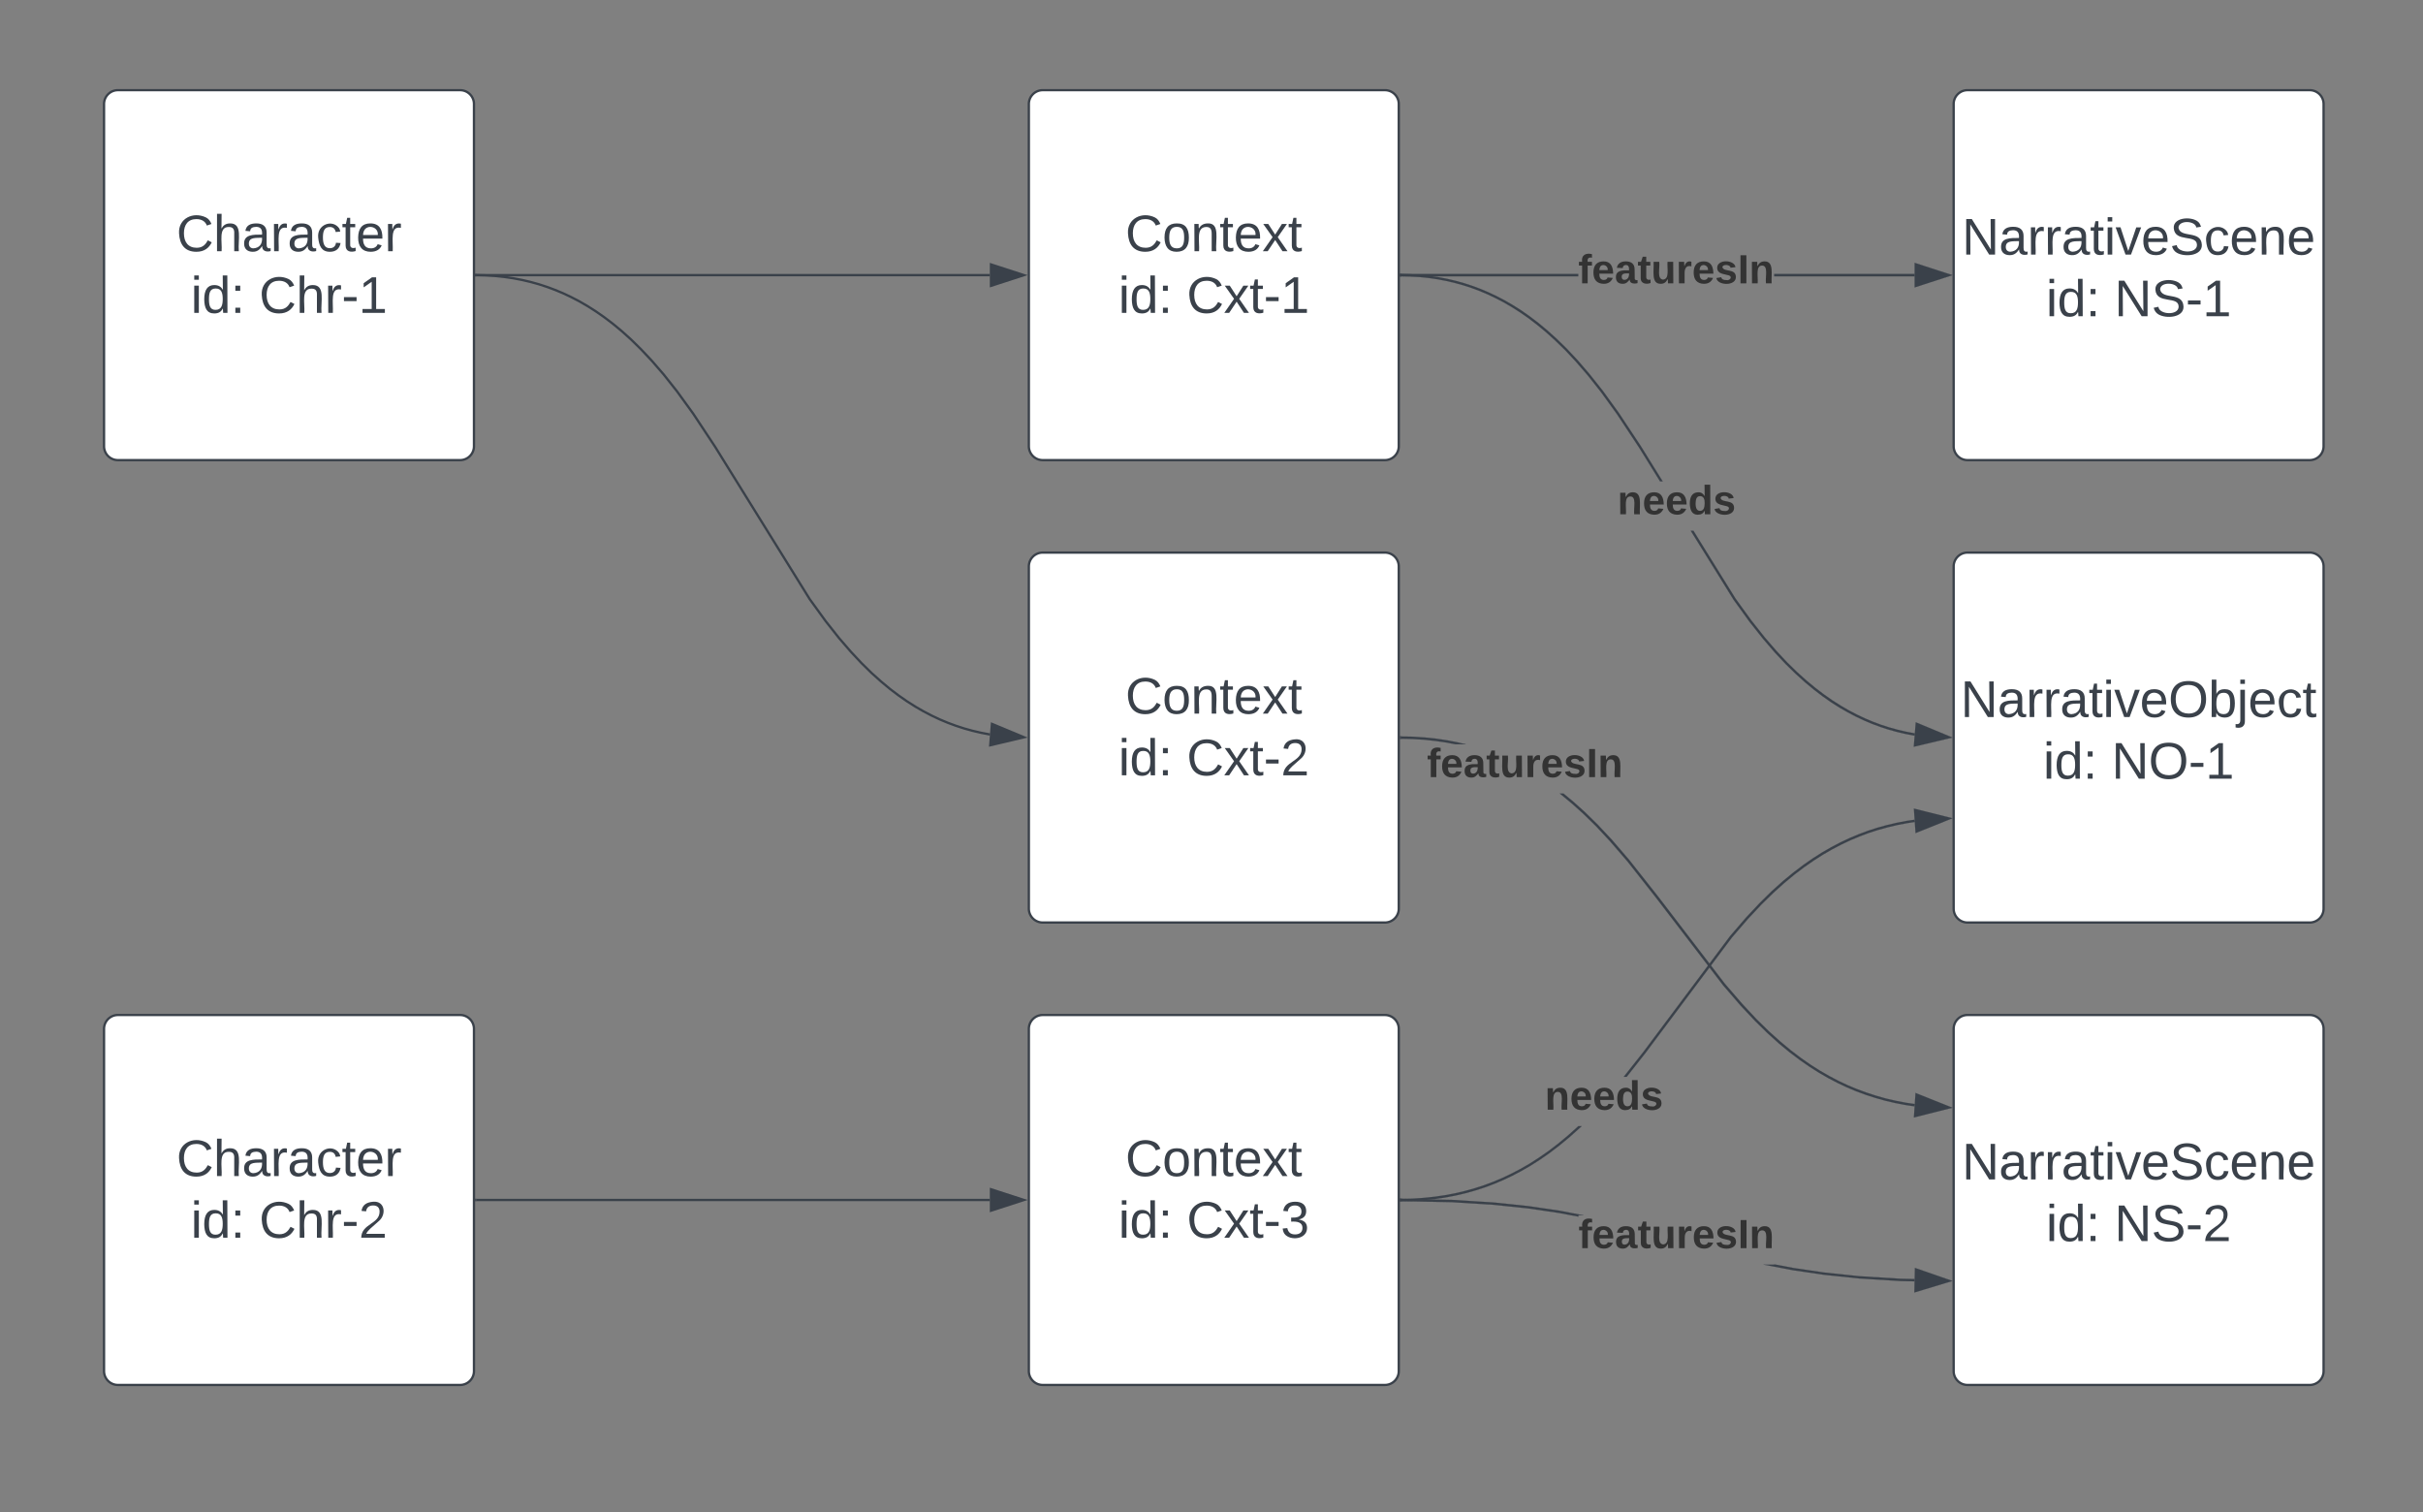 <svg xmlns="http://www.w3.org/2000/svg" xmlns:xlink="http://www.w3.org/1999/xlink" xmlns:lucid="lucid" width="1048" height="654"><rect width="100%" height="100%" fill="#808080" stroke="none"/><g transform="translate(-1235 -281)" lucid:page-tab-id="0_0"><path d="M1280 326a6 6 0 0 1 6-6h148a6 6 0 0 1 6 6v148a6 6 0 0 1-6 6h-148a6 6 0 0 1-6-6z" stroke="#3a414a" fill="#fff"/><use xlink:href="#a" transform="matrix(1,0,0,1,1285,325) translate(26.327 64.653)"/><use xlink:href="#b" transform="matrix(1,0,0,1,1285,325) translate(32.531 91.319)"/><use xlink:href="#c" transform="matrix(1,0,0,1,1285,325) translate(62.099 91.319)"/><path d="M1680 326a6 6 0 0 1 6-6h148a6 6 0 0 1 6 6v148a6 6 0 0 1-6 6h-148a6 6 0 0 1-6-6z" stroke="#3a414a" fill="#fff"/><use xlink:href="#d" transform="matrix(1,0,0,1,1685,325) translate(36.759 64.653)"/><use xlink:href="#b" transform="matrix(1,0,0,1,1685,325) translate(33.735 91.319)"/><use xlink:href="#e" transform="matrix(1,0,0,1,1685,325) translate(63.302 91.319)"/><path d="M1441 400h222.12" stroke="#3a414a" stroke-linejoin="round" fill="none"/><path d="M1441.02 400.5h-.52v-1h.52z" stroke="#3a414a" stroke-width=".05" fill="#3a414a"/><path d="M1677.88 400l-14.26 4.63v-9.26z" stroke="#3a414a" fill="#3a414a"/><path d="M2080 326a6 6 0 0 1 6-6h148a6 6 0 0 1 6 6v148a6 6 0 0 1-6 6h-148a6 6 0 0 1-6-6z" stroke="#3a414a" fill="#fff"/><use xlink:href="#f" transform="matrix(1,0,0,1,2085,325) translate(-1.42 66.111)"/><use xlink:href="#b" transform="matrix(1,0,0,1,2085,325) translate(34.969 92.778)"/><use xlink:href="#g" transform="matrix(1,0,0,1,2085,325) translate(64.537 92.778)"/><path d="M2080 526a6 6 0 0 1 6-6h148a6 6 0 0 1 6 6v148a6 6 0 0 1-6 6h-148a6 6 0 0 1-6-6z" stroke="#3a414a" fill="#fff"/><use xlink:href="#h" transform="matrix(1,0,0,1,2085,525) translate(-2.006 66.111)"/><use xlink:href="#i" transform="matrix(1,0,0,1,2085,525) translate(33.735 92.778)"/><use xlink:href="#j" transform="matrix(1,0,0,1,2085,525) translate(63.302 92.778)"/><path d="M1985.65 539.88l6.9 9.52 5.76 7.28 5.1 5.9 4.6 4.92 4.32 4.22 4.06 3.65 3.88 3.2 3.74 2.85 3.63 2.53 3.56 2.26 3.5 2.04 3.47 1.8 3.46 1.64 3.46 1.46 3.48 1.3 3.53 1.14 3.6 1 3.65.86 3.75.72.16.02-.15 1-.16-.04-3.8-.72-3.7-.87-3.62-1-3.57-1.17-3.52-1.3-3.5-1.48-3.5-1.65-3.52-1.84-3.53-2.03-3.6-2.28-3.66-2.57-3.77-2.86-3.9-3.24-4.1-3.7-4.33-4.23-4.66-4.96-5.1-5.93-5.8-7.3-6.92-9.56-18.57-29.9h1.17zm-140.75-140.3l4.2.28 4.06.42 3.9.58 3.8.72 3.7.87 3.62 1 3.57 1.17 3.52 1.3 3.5 1.48 3.5 1.65 3.52 1.84 3.53 2.03 3.6 2.28 3.66 2.57 3.77 2.86 3.9 3.24 4.1 3.7 4.33 4.23 4.66 4.96 5.1 5.93 5.8 7.3 6.92 9.56 9.54 14.4 9.45 15.24H1953l-9.12-14.7-9.52-14.37-6.9-9.53-5.77-7.28-5.1-5.9-4.6-4.92-4.32-4.2-4.06-3.67-3.88-3.2-3.74-2.86-3.63-2.52-3.56-2.26-3.5-2.04-3.47-1.8-3.46-1.64-3.46-1.46-3.48-1.3-3.53-1.14-3.6-1-3.65-.86-3.75-.72-3.87-.57-4-.42-4.17-.26-3.87-.1v-1z" stroke="#3a414a" stroke-width=".05" fill="#3a414a"/><path d="M1841.03 399.5l-.02 1h-.5v-1z" fill="#3a414a"/><path d="M1841.05 399.5l-.02 1.04-.56-.02v-1.05zm-.52.98h.45l.02-.94-.47-.02z" stroke="#3a414a" stroke-width=".05" fill="#3a414a"/><path d="M2077.9 599.87l-14.6 3.46.74-9.24z" fill="#3a414a"/><path d="M2079.5 600l-16.76 3.98.86-10.6zm-15.65 2.7l12.43-2.96-11.8-4.92z" stroke="#3a414a" stroke-width=".05" fill="#3a414a"/><use xlink:href="#k" transform="matrix(1,0,0,1,1934.581,489.2) translate(0 14.222)"/><path d="M1917.63 400.5H1841v-1h76.63zm145.5 0h-60.76v-1h60.75z" stroke="#3a414a" stroke-width=".05" fill="#3a414a"/><path d="M1841.02 400.5h-.52v-1h.52z" fill="#3a414a"/><path d="M1841.04 400.52h-.57v-1.04h.57zm-.5-1v.96h.45v-.96z" stroke="#3a414a" stroke-width=".05" fill="#3a414a"/><path d="M2077.88 400l-14.26 4.63v-9.26z" fill="#3a414a"/><path d="M2079.5 400l-16.38 5.32v-10.64zm-15.38 3.95l12.14-3.95-12.14-3.95z" stroke="#3a414a" stroke-width=".05" fill="#3a414a"/><use xlink:href="#l" transform="matrix(1,0,0,1,1917.631,389.333) translate(0 14.222)"/><path d="M1280 726a6 6 0 0 1 6-6h148a6 6 0 0 1 6 6v148a6 6 0 0 1-6 6h-148a6 6 0 0 1-6-6z" stroke="#3a414a" fill="#fff"/><use xlink:href="#a" transform="matrix(1,0,0,1,1285,725) translate(26.327 64.653)"/><use xlink:href="#b" transform="matrix(1,0,0,1,1285,725) translate(32.531 91.319)"/><use xlink:href="#m" transform="matrix(1,0,0,1,1285,725) translate(62.099 91.319)"/><path d="M1680 726a6 6 0 0 1 6-6h148a6 6 0 0 1 6 6v148a6 6 0 0 1-6 6h-148a6 6 0 0 1-6-6z" stroke="#3a414a" fill="#fff"/><use xlink:href="#d" transform="matrix(1,0,0,1,1685,725) translate(36.759 64.653)"/><use xlink:href="#b" transform="matrix(1,0,0,1,1685,725) translate(33.735 91.319)"/><use xlink:href="#n" transform="matrix(1,0,0,1,1685,725) translate(63.302 91.319)"/><path d="M1441 800h222.12" stroke="#3a414a" stroke-linejoin="round" fill="none"/><path d="M1441.02 800.5h-.52v-1h.52z" stroke="#3a414a" stroke-width=".05" fill="#3a414a"/><path d="M1677.88 800l-14.26 4.63v-9.26z" stroke="#3a414a" fill="#3a414a"/><path d="M2080 726a6 6 0 0 1 6-6h148a6 6 0 0 1 6 6v148a6 6 0 0 1-6 6h-148a6 6 0 0 1-6-6z" stroke="#3a414a" fill="#fff"/><use xlink:href="#f" transform="matrix(1,0,0,1,2085,725) translate(-1.42 66.111)"/><use xlink:href="#b" transform="matrix(1,0,0,1,2085,725) translate(34.969 92.778)"/><use xlink:href="#o" transform="matrix(1,0,0,1,2085,725) translate(64.537 92.778)"/><path d="M1918.72 768.45l-4.78 4.3-4.5 3.72-4.28 3.26-4.14 2.88-4.05 2.58-4 2.3-3.94 2.07-3.95 1.86-3.97 1.68-4 1.5-4.07 1.3-4.16 1.17-4.27 1-4.42.85-4.58.67-4.78.5-5.02.32-4.8.1v-1l4.76-.1 4.98-.32 4.74-.5 4.54-.67 4.37-.82 4.22-1 4.12-1.15 4.03-1.3 3.97-1.48 3.93-1.65 3.9-1.84 3.93-2.05 3.95-2.27 4-2.55 4.13-2.86 4.25-3.24 4.46-3.7 4.36-3.92h1.45zm144.52-131.94l-3.26.5-4.37.83-4.22 1-4.12 1.14-4.03 1.3-3.97 1.5-3.93 1.64-3.9 1.85-3.93 2.05-3.95 2.28-4 2.55-4.13 2.86-4.25 3.22-4.46 3.7-4.74 4.27-5.16 5.05-5.8 6.2-6.95 8.06-37.57 50.18-7.93 10.05h-1.28l8.42-10.66 37.57-50.2 6.98-8.1 5.84-6.22 5.18-5.1 4.78-4.3 4.5-3.7 4.28-3.27 4.14-2.88 4.05-2.58 4-2.3 3.94-2.07 3.95-1.86 3.97-1.67 4-1.5 4.07-1.32 4.16-1.15 4.27-1 4.42-.84 3.27-.48z" stroke="#3a414a" stroke-width=".05" fill="#3a414a"/><path d="M1841.03 800.5h-.53v-1h.5z" fill="#3a414a"/><path d="M1841.05 800.5l-.58.03v-1.05l.56-.02zm-.52-.98v.96h.47l-.02-.97z" stroke="#3a414a" stroke-width=".05" fill="#3a414a"/><path d="M2077.9 635l-13.93 5.6-.63-9.24z" fill="#3a414a"/><path d="M2079.5 634.9l-15.98 6.43-.73-10.62zm-15.08 5l11.85-4.77-12.4-3.12z" stroke="#3a414a" stroke-width=".05" fill="#3a414a"/><use xlink:href="#k" transform="matrix(1,0,0,1,1903.19,746.728) translate(0 14.222)"/><path d="M2010.64 829.4l13.42 1.98 15.06 1.58 17.9 1.1 6.1.13v1l-6.14-.13-17.94-1.12-15.1-1.58-13.47-1.98-12.8-2.45h4.76v-.1zm-147.62-29.45l17.94 1.12 15.1 1.58 13.47 1.98 10.4 2h-2.24v.58l-8.34-1.58-13.42-1.98-15.06-1.57-17.9-1.12-22-.44.03-1z" stroke="#3a414a" stroke-width=".05" fill="#3a414a"/><path d="M1841.03 799.5l-.02 1h-.5v-1z" fill="#3a414a"/><path d="M1841.05 799.5l-.02 1.04h-.56v-1.07zm-.52.98h.45l.02-.95h-.47z" stroke="#3a414a" stroke-width=".05" fill="#3a414a"/><path d="M2077.88 835l-14.35 4.34.18-9.27z" fill="#3a414a"/><path d="M2079.5 835.02l-16.5 5 .23-10.65zm-15.46 3.64l12.22-3.7-12.06-4.2z" stroke="#3a414a" stroke-width=".05" fill="#3a414a"/><g><use xlink:href="#l" transform="matrix(1,0,0,1,1917.689,806.616) translate(0 14.222)"/></g><path d="M1680 526a6 6 0 0 1 6-6h148a6 6 0 0 1 6 6v148a6 6 0 0 1-6 6h-148a6 6 0 0 1-6-6z" stroke="#3a414a" fill="#fff"/><g><use xlink:href="#d" transform="matrix(1,0,0,1,1685,525) translate(36.759 64.653)"/><use xlink:href="#b" transform="matrix(1,0,0,1,1685,525) translate(33.735 91.319)"/><use xlink:href="#p" transform="matrix(1,0,0,1,1685,525) translate(63.302 91.319)"/></g><path d="M1441 400l3.88.1 4.2.25 4.02.43 3.88.57 3.77.72 3.68.86 3.6 1 3.55 1.16 3.5 1.3 3.5 1.46 3.47 1.64 3.5 1.82 3.52 2.04 3.58 2.27 3.65 2.54 3.76 2.85 3.9 3.23 4.07 3.67 4.3 4.23 4.65 4.95 5.1 5.9 5.77 7.3 6.92 9.54 9.53 14.4 40.93 65.92 6.92 9.54 5.77 7.3 5.1 5.9 4.64 4.95 4.3 4.23 4.1 3.67 3.88 3.23 3.76 2.85 3.65 2.54 3.58 2.27 3.52 2.03 3.5 1.83 3.48 1.64 3.48 1.46 3.52 1.3 3.54 1.16 3.6 1 3.7.87 3.76.72.17.02" stroke="#3a414a" stroke-linejoin="round" fill="none"/><path d="M1441.03 399.5l-.02 1h-.5v-1z" stroke="#3a414a" stroke-width=".05" fill="#3a414a"/><path d="M1677.9 599.87l-14.6 3.46.74-9.24z" stroke="#3a414a" fill="#3a414a"/><path d="M1915.64 627.85l4.92 4.44 5.4 5.28 6.16 6.57 7.6 8.84 12.47 15.8 28.84 37.67 7.6 8.8 6.1 6.54 5.38 5.27 4.9 4.4 4.57 3.8 4.34 3.3 4.2 2.93 4.1 2.6 4.03 2.32 4 2.1 3.97 1.87 4 1.67 4.06 1.5 4.12 1.34 4.2 1.2 4.34 1 4.48.86 3.8.56-.15 1-3.83-.57-4.52-.87-4.37-1.02-4.25-1.2-4.16-1.34-4.1-1.52-4.03-1.7-4.03-1.9-4.02-2.1-4.06-2.35-4.13-2.62-4.24-2.95-4.4-3.33-4.6-3.8-4.92-4.45-5.4-5.3-6.16-6.56-7.62-8.84-28.86-37.68-12.44-15.8-7.6-8.8-6.1-6.54-5.38-5.26-4.9-4.4-4.57-3.8-.77-.6h1.63zm-69.68-28.24l5.16.34 4.9.5 4.7.7 4.53.87 3.78.9h-4.46l-4-.77-4.66-.68-4.86-.52-5.12-.32-4.93-.1v-1z" stroke="#3a414a" stroke-width=".05" fill="#3a414a"/><path d="M1841.03 599.5l-.02 1h-.5v-1z" fill="#3a414a"/><path d="M1841.05 599.5l-.02 1.04h-.56v-1.07zm-.52.98h.45l.02-.95h-.47z" stroke="#3a414a" stroke-width=".05" fill="#3a414a"/><path d="M2077.9 760l-14.55 3.67.6-9.25z" fill="#3a414a"/><path d="M2079.5 760.1l-16.7 4.23.7-10.63zm-15.6 2.92l12.37-3.14-11.86-4.74z" stroke="#3a414a" stroke-width=".05" fill="#3a414a"/><g><use xlink:href="#l" transform="matrix(1,0,0,1,1852.178,602.895) translate(0 14.222)"/></g><defs><path fill="#3a414a" d="M212-179c-10-28-35-45-73-45-59 0-87 40-87 99 0 60 29 101 89 101 43 0 62-24 78-52l27 14C228-24 195 4 139 4 59 4 22-46 18-125c-6-104 99-153 187-111 19 9 31 26 39 46" id="q"/><path fill="#3a414a" d="M106-169C34-169 62-67 57 0H25v-261h32l-1 103c12-21 28-36 61-36 89 0 53 116 60 194h-32v-121c2-32-8-49-39-48" id="r"/><path fill="#3a414a" d="M141-36C126-15 110 5 73 4 37 3 15-17 15-53c-1-64 63-63 125-63 3-35-9-54-41-54-24 1-41 7-42 31l-33-3c5-37 33-52 76-52 45 0 72 20 72 64v82c-1 20 7 32 28 27v20c-31 9-61-2-59-35zM48-53c0 20 12 33 32 33 41-3 63-29 60-74-43 2-92-5-92 41" id="s"/><path fill="#3a414a" d="M114-163C36-179 61-72 57 0H25l-1-190h30c1 12-1 29 2 39 6-27 23-49 58-41v29" id="t"/><path fill="#3a414a" d="M96-169c-40 0-48 33-48 73s9 75 48 75c24 0 41-14 43-38l32 2c-6 37-31 61-74 61-59 0-76-41-82-99-10-93 101-131 147-64 4 7 5 14 7 22l-32 3c-4-21-16-35-41-35" id="u"/><path fill="#3a414a" d="M59-47c-2 24 18 29 38 22v24C64 9 27 4 27-40v-127H5v-23h24l9-43h21v43h35v23H59v120" id="v"/><path fill="#3a414a" d="M100-194c63 0 86 42 84 106H49c0 40 14 67 53 68 26 1 43-12 49-29l28 8c-11 28-37 45-77 45C44 4 14-33 15-96c1-61 26-98 85-98zm52 81c6-60-76-77-97-28-3 7-6 17-6 28h103" id="w"/><g id="a"><use transform="matrix(0.062,0,0,0.062,0,0)" xlink:href="#q"/><use transform="matrix(0.062,0,0,0.062,15.988,0)" xlink:href="#r"/><use transform="matrix(0.062,0,0,0.062,28.333,0)" xlink:href="#s"/><use transform="matrix(0.062,0,0,0.062,40.679,0)" xlink:href="#t"/><use transform="matrix(0.062,0,0,0.062,48.025,0)" xlink:href="#s"/><use transform="matrix(0.062,0,0,0.062,60.37,0)" xlink:href="#u"/><use transform="matrix(0.062,0,0,0.062,71.481,0)" xlink:href="#v"/><use transform="matrix(0.062,0,0,0.062,77.654,0)" xlink:href="#w"/><use transform="matrix(0.062,0,0,0.062,90,0)" xlink:href="#t"/></g><path fill="#3a414a" d="M24-231v-30h32v30H24zM24 0v-190h32V0H24" id="x"/><path fill="#3a414a" d="M85-194c31 0 48 13 60 33l-1-100h32l1 261h-30c-2-10 0-23-3-31C134-8 116 4 85 4 32 4 16-35 15-94c0-66 23-100 70-100zm9 24c-40 0-46 34-46 75 0 40 6 74 45 74 42 0 51-32 51-76 0-42-9-74-50-73" id="y"/><path fill="#3a414a" d="M33-154v-36h34v36H33zM33 0v-36h34V0H33" id="z"/><g id="b"><use transform="matrix(0.062,0,0,0.062,0,0)" xlink:href="#x"/><use transform="matrix(0.062,0,0,0.062,4.877,0)" xlink:href="#y"/><use transform="matrix(0.062,0,0,0.062,17.222,0)" xlink:href="#z"/></g><path fill="#3a414a" d="M16-82v-28h88v28H16" id="A"/><path fill="#3a414a" d="M27 0v-27h64v-190l-56 39v-29l58-41h29v221h61V0H27" id="B"/><g id="c"><use transform="matrix(0.062,0,0,0.062,0,0)" xlink:href="#q"/><use transform="matrix(0.062,0,0,0.062,15.988,0)" xlink:href="#r"/><use transform="matrix(0.062,0,0,0.062,28.333,0)" xlink:href="#t"/><use transform="matrix(0.062,0,0,0.062,35.679,0)" xlink:href="#A"/><use transform="matrix(0.062,0,0,0.062,43.025,0)" xlink:href="#B"/></g><path fill="#3a414a" d="M100-194c62-1 85 37 85 99 1 63-27 99-86 99S16-35 15-95c0-66 28-99 85-99zM99-20c44 1 53-31 53-75 0-43-8-75-51-75s-53 32-53 75 10 74 51 75" id="C"/><path fill="#3a414a" d="M117-194c89-4 53 116 60 194h-32v-121c0-31-8-49-39-48C34-167 62-67 57 0H25l-1-190h30c1 10-1 24 2 32 11-22 29-35 61-36" id="D"/><path fill="#3a414a" d="M141 0L90-78 38 0H4l68-98-65-92h35l48 74 47-74h35l-64 92 68 98h-35" id="E"/><g id="d"><use transform="matrix(0.062,0,0,0.062,0,0)" xlink:href="#q"/><use transform="matrix(0.062,0,0,0.062,15.988,0)" xlink:href="#C"/><use transform="matrix(0.062,0,0,0.062,28.333,0)" xlink:href="#D"/><use transform="matrix(0.062,0,0,0.062,40.679,0)" xlink:href="#v"/><use transform="matrix(0.062,0,0,0.062,46.852,0)" xlink:href="#w"/><use transform="matrix(0.062,0,0,0.062,59.198,0)" xlink:href="#E"/><use transform="matrix(0.062,0,0,0.062,70.309,0)" xlink:href="#v"/></g><g id="e"><use transform="matrix(0.062,0,0,0.062,0,0)" xlink:href="#q"/><use transform="matrix(0.062,0,0,0.062,15.988,0)" xlink:href="#E"/><use transform="matrix(0.062,0,0,0.062,27.099,0)" xlink:href="#v"/><use transform="matrix(0.062,0,0,0.062,33.272,0)" xlink:href="#A"/><use transform="matrix(0.062,0,0,0.062,40.617,0)" xlink:href="#B"/></g><path fill="#3a414a" d="M190 0L58-211 59 0H30v-248h39L202-35l-2-213h31V0h-41" id="F"/><path fill="#3a414a" d="M108 0H70L1-190h34L89-25l56-165h34" id="G"/><path fill="#3a414a" d="M185-189c-5-48-123-54-124 2 14 75 158 14 163 119 3 78-121 87-175 55-17-10-28-26-33-46l33-7c5 56 141 63 141-1 0-78-155-14-162-118-5-82 145-84 179-34 5 7 8 16 11 25" id="H"/><g id="f"><use transform="matrix(0.062,0,0,0.062,0,0)" xlink:href="#F"/><use transform="matrix(0.062,0,0,0.062,15.988,0)" xlink:href="#s"/><use transform="matrix(0.062,0,0,0.062,28.333,0)" xlink:href="#t"/><use transform="matrix(0.062,0,0,0.062,35.679,0)" xlink:href="#t"/><use transform="matrix(0.062,0,0,0.062,43.025,0)" xlink:href="#s"/><use transform="matrix(0.062,0,0,0.062,55.37,0)" xlink:href="#v"/><use transform="matrix(0.062,0,0,0.062,61.543,0)" xlink:href="#x"/><use transform="matrix(0.062,0,0,0.062,66.42,0)" xlink:href="#G"/><use transform="matrix(0.062,0,0,0.062,77.531,0)" xlink:href="#w"/><use transform="matrix(0.062,0,0,0.062,89.877,0)" xlink:href="#H"/><use transform="matrix(0.062,0,0,0.062,104.691,0)" xlink:href="#u"/><use transform="matrix(0.062,0,0,0.062,115.802,0)" xlink:href="#w"/><use transform="matrix(0.062,0,0,0.062,128.148,0)" xlink:href="#D"/><use transform="matrix(0.062,0,0,0.062,140.494,0)" xlink:href="#w"/></g><g id="g"><use transform="matrix(0.062,0,0,0.062,0,0)" xlink:href="#F"/><use transform="matrix(0.062,0,0,0.062,15.988,0)" xlink:href="#H"/><use transform="matrix(0.062,0,0,0.062,30.802,0)" xlink:href="#A"/><use transform="matrix(0.062,0,0,0.062,38.148,0)" xlink:href="#B"/></g><path fill="#3a414a" d="M140-251c81 0 123 46 123 126C263-46 219 4 140 4 59 4 17-45 17-125s42-126 123-126zm0 227c63 0 89-41 89-101s-29-99-89-99c-61 0-89 39-89 99S79-25 140-24" id="I"/><path fill="#3a414a" d="M115-194c53 0 69 39 70 98 0 66-23 100-70 100C84 3 66-7 56-30L54 0H23l1-261h32v101c10-23 28-34 59-34zm-8 174c40 0 45-34 45-75 0-40-5-75-45-74-42 0-51 32-51 76 0 43 10 73 51 73" id="J"/><path fill="#3a414a" d="M24-231v-30h32v30H24zM-9 49c24 4 33-6 33-30v-209h32V24c2 40-23 58-65 49V49" id="K"/><g id="h"><use transform="matrix(0.062,0,0,0.062,0,0)" xlink:href="#F"/><use transform="matrix(0.062,0,0,0.062,15.988,0)" xlink:href="#s"/><use transform="matrix(0.062,0,0,0.062,28.333,0)" xlink:href="#t"/><use transform="matrix(0.062,0,0,0.062,35.679,0)" xlink:href="#t"/><use transform="matrix(0.062,0,0,0.062,43.025,0)" xlink:href="#s"/><use transform="matrix(0.062,0,0,0.062,55.37,0)" xlink:href="#v"/><use transform="matrix(0.062,0,0,0.062,61.543,0)" xlink:href="#x"/><use transform="matrix(0.062,0,0,0.062,66.42,0)" xlink:href="#G"/><use transform="matrix(0.062,0,0,0.062,77.531,0)" xlink:href="#w"/><use transform="matrix(0.062,0,0,0.062,89.877,0)" xlink:href="#I"/><use transform="matrix(0.062,0,0,0.062,107.16,0)" xlink:href="#J"/><use transform="matrix(0.062,0,0,0.062,119.506,0)" xlink:href="#K"/><use transform="matrix(0.062,0,0,0.062,124.383,0)" xlink:href="#w"/><use transform="matrix(0.062,0,0,0.062,136.728,0)" xlink:href="#u"/><use transform="matrix(0.062,0,0,0.062,147.84,0)" xlink:href="#v"/></g><g id="i"><use transform="matrix(0.062,0,0,0.062,0,0)" xlink:href="#x"/><use transform="matrix(0.062,0,0,0.062,4.877,0)" xlink:href="#y"/><use transform="matrix(0.062,0,0,0.062,17.222,0)" xlink:href="#z"/></g><g id="j"><use transform="matrix(0.062,0,0,0.062,0,0)" xlink:href="#F"/><use transform="matrix(0.062,0,0,0.062,15.988,0)" xlink:href="#I"/><use transform="matrix(0.062,0,0,0.062,33.272,0)" xlink:href="#A"/><use transform="matrix(0.062,0,0,0.062,40.617,0)" xlink:href="#B"/></g><path fill="#333" d="M135-194c87-1 58 113 63 194h-50c-7-57 23-157-34-157-59 0-34 97-39 157H25l-1-190h47c2 12-1 28 3 38 12-26 28-41 61-42" id="L"/><path fill="#333" d="M185-48c-13 30-37 53-82 52C43 2 14-33 14-96s30-98 90-98c62 0 83 45 84 108H66c0 31 8 55 39 56 18 0 30-7 34-22zm-45-69c5-46-57-63-70-21-2 6-4 13-4 21h74" id="M"/><path fill="#333" d="M88-194c31-1 46 15 58 34l-1-101h50l1 261h-48c-2-10 0-23-3-31C134-8 116 4 84 4 32 4 16-41 15-95c0-56 19-97 73-99zm17 164c33 0 40-30 41-66 1-37-9-64-41-64s-38 30-39 65c0 43 13 65 39 65" id="N"/><path fill="#333" d="M137-138c1-29-70-34-71-4 15 46 118 7 119 86 1 83-164 76-172 9l43-7c4 19 20 25 44 25 33 8 57-30 24-41C81-84 22-81 20-136c-2-80 154-74 161-7" id="O"/><g id="k"><use transform="matrix(0.049,0,0,0.049,0,0)" xlink:href="#L"/><use transform="matrix(0.049,0,0,0.049,10.815,0)" xlink:href="#M"/><use transform="matrix(0.049,0,0,0.049,20.691,0)" xlink:href="#M"/><use transform="matrix(0.049,0,0,0.049,30.568,0)" xlink:href="#N"/><use transform="matrix(0.049,0,0,0.049,41.383,0)" xlink:href="#O"/></g><path fill="#333" d="M121-226c-27-7-43 5-38 36h38v33H83V0H34v-157H6v-33h28c-9-59 32-81 87-68v32" id="P"/><path fill="#333" d="M133-34C117-15 103 5 69 4 32 3 11-16 11-54c-1-60 55-63 116-61 1-26-3-47-28-47-18 1-26 9-28 27l-52-2c7-38 36-58 82-57s74 22 75 68l1 82c-1 14 12 18 25 15v27c-30 8-71 5-69-32zm-48 3c29 0 43-24 42-57-32 0-66-3-65 30 0 17 8 27 23 27" id="Q"/><path fill="#333" d="M115-3C79 11 28 4 28-45v-112H4v-33h27l15-45h31v45h36v33H77v99c-1 23 16 31 38 25v30" id="R"/><path fill="#333" d="M85 4C-2 5 27-109 22-190h50c7 57-23 150 33 157 60-5 35-97 40-157h50l1 190h-47c-2-12 1-28-3-38-12 25-28 42-61 42" id="S"/><path fill="#333" d="M135-150c-39-12-60 13-60 57V0H25l-1-190h47c2 13-1 29 3 40 6-28 27-53 61-41v41" id="T"/><path fill="#333" d="M24 0v-248h52V0H24" id="U"/><g id="l"><use transform="matrix(0.049,0,0,0.049,0,0)" xlink:href="#P"/><use transform="matrix(0.049,0,0,0.049,5.877,0)" xlink:href="#M"/><use transform="matrix(0.049,0,0,0.049,15.753,0)" xlink:href="#Q"/><use transform="matrix(0.049,0,0,0.049,25.63,0)" xlink:href="#R"/><use transform="matrix(0.049,0,0,0.049,31.506,0)" xlink:href="#S"/><use transform="matrix(0.049,0,0,0.049,42.321,0)" xlink:href="#T"/><use transform="matrix(0.049,0,0,0.049,49.235,0)" xlink:href="#M"/><use transform="matrix(0.049,0,0,0.049,59.111,0)" xlink:href="#O"/><use transform="matrix(0.049,0,0,0.049,68.988,0)" xlink:href="#U"/><use transform="matrix(0.049,0,0,0.049,73.926,0)" xlink:href="#L"/></g><path fill="#3a414a" d="M101-251c82-7 93 87 43 132L82-64C71-53 59-42 53-27h129V0H18c2-99 128-94 128-182 0-28-16-43-45-43s-46 15-49 41l-32-3c6-41 34-60 81-64" id="V"/><g id="m"><use transform="matrix(0.062,0,0,0.062,0,0)" xlink:href="#q"/><use transform="matrix(0.062,0,0,0.062,15.988,0)" xlink:href="#r"/><use transform="matrix(0.062,0,0,0.062,28.333,0)" xlink:href="#t"/><use transform="matrix(0.062,0,0,0.062,35.679,0)" xlink:href="#A"/><use transform="matrix(0.062,0,0,0.062,43.025,0)" xlink:href="#V"/></g><path fill="#3a414a" d="M126-127c33 6 58 20 58 59 0 88-139 92-164 29-3-8-5-16-6-25l32-3c6 27 21 44 54 44 32 0 52-15 52-46 0-38-36-46-79-43v-28c39 1 72-4 72-42 0-27-17-43-46-43-28 0-47 15-49 41l-32-3c6-42 35-63 81-64 48-1 79 21 79 65 0 36-21 52-52 59" id="W"/><g id="n"><use transform="matrix(0.062,0,0,0.062,0,0)" xlink:href="#q"/><use transform="matrix(0.062,0,0,0.062,15.988,0)" xlink:href="#E"/><use transform="matrix(0.062,0,0,0.062,27.099,0)" xlink:href="#v"/><use transform="matrix(0.062,0,0,0.062,33.272,0)" xlink:href="#A"/><use transform="matrix(0.062,0,0,0.062,40.617,0)" xlink:href="#W"/></g><g id="o"><use transform="matrix(0.062,0,0,0.062,0,0)" xlink:href="#F"/><use transform="matrix(0.062,0,0,0.062,15.988,0)" xlink:href="#H"/><use transform="matrix(0.062,0,0,0.062,30.802,0)" xlink:href="#A"/><use transform="matrix(0.062,0,0,0.062,38.148,0)" xlink:href="#V"/></g><g id="p"><use transform="matrix(0.062,0,0,0.062,0,0)" xlink:href="#q"/><use transform="matrix(0.062,0,0,0.062,15.988,0)" xlink:href="#E"/><use transform="matrix(0.062,0,0,0.062,27.099,0)" xlink:href="#v"/><use transform="matrix(0.062,0,0,0.062,33.272,0)" xlink:href="#A"/><use transform="matrix(0.062,0,0,0.062,40.617,0)" xlink:href="#V"/></g></defs></g></svg>